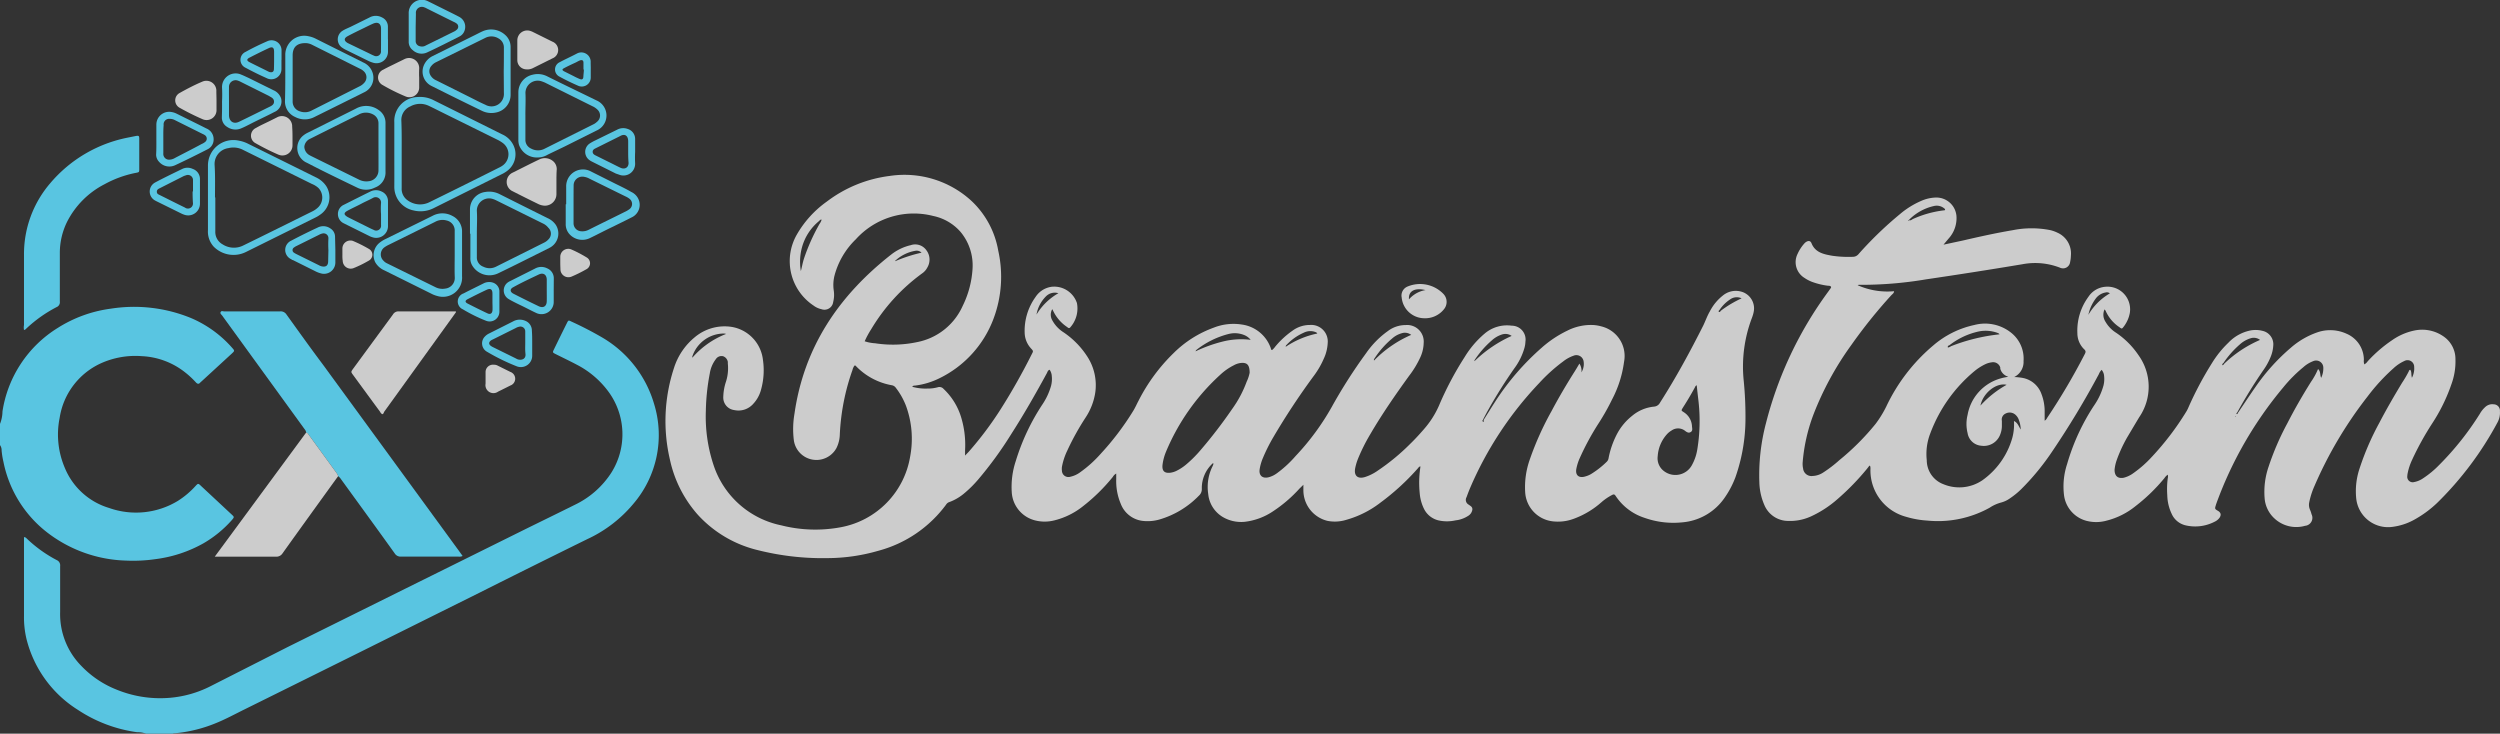 <svg xmlns="http://www.w3.org/2000/svg" viewBox="0 0 312.57 91.73"><rect x="0" y="0" width="312.57" height="91.73" fill="#333333" stroke="none"/><defs><style>.cls-1{fill:#59c5e1;}.cls-2{fill:#ccc;}.cls-3{fill:#fff;}</style></defs><g id="Layer_2" data-name="Layer 2"><g id="Layer_1-2" data-name="Layer 1"><path class="cls-1" d="M18.26,91.73a2.8,2.8,0,0,0-1.1-.18,17.73,17.73,0,0,1-7.41-2.79A14.61,14.61,0,0,1,3.3,79.84,11.73,11.73,0,0,1,3,77c0-3.18,0-6.37,0-9.55,0-.09,0-.18,0-.26s.21,0,.28.08a16.4,16.4,0,0,0,3.84,2.77.71.71,0,0,1,.4.73c0,1.91,0,3.81,0,5.72a9.23,9.23,0,0,0,2.63,6.75,12.41,12.41,0,0,0,4.47,3,14.36,14.36,0,0,0,6.67,1,13.74,13.74,0,0,0,5-1.43L36,80.88l14.8-7.34,14.12-7c2.32-1.15,4.65-2.28,7-3.45a11.14,11.14,0,0,0,4.52-4A9,9,0,0,0,76,48.87a11.36,11.36,0,0,0-3.84-3.25c-.87-.46-1.77-.89-2.65-1.33-.44-.22-.44-.22-.24-.63.53-1.09,1.06-2.17,1.6-3.25.19-.38.2-.39.56-.21a43.06,43.06,0,0,1,3.87,2,14.24,14.24,0,0,1,6.47,8.27A13.21,13.21,0,0,1,79.18,63a16.51,16.51,0,0,1-5.78,4.42c-4.49,2.21-9,4.45-13.44,6.68l-15,7.46q-7.19,3.57-14.36,7.12c-1.24.61-2.46,1.28-3.75,1.79a17.71,17.71,0,0,1-5,1.21c-.1,0-.21,0-.29.1Z"/><path class="cls-1" d="M0,53a4.38,4.38,0,0,0,.31-1.56A14.94,14.94,0,0,1,7.22,41a16.37,16.37,0,0,1,6.65-2.41,18.75,18.75,0,0,1,10,1.17A14.26,14.26,0,0,1,29,43.46c.35.39.35.4,0,.73L25.18,47.7a1.14,1.14,0,0,0-.16.15c-.18.2-.32.15-.49,0a11.1,11.1,0,0,0-1.42-1.32,9.39,9.39,0,0,0-5.38-2,10.49,10.49,0,0,0-5.15.91,9,9,0,0,0-5.12,6.79,10.57,10.57,0,0,0,.65,6.28,8.67,8.67,0,0,0,5.53,5,10.07,10.07,0,0,0,8.62-.9,10.64,10.64,0,0,0,2.18-1.84c.34-.36.34-.35.71,0L29,64.36c.29.27.3.3,0,.65a14.28,14.28,0,0,1-3.53,2.9,16.4,16.4,0,0,1-6.05,2,19.38,19.38,0,0,1-3.65.18,16.91,16.91,0,0,1-10-3.62A14.8,14.8,0,0,1,.43,57.74,9.9,9.9,0,0,1,.2,56.31a1.05,1.05,0,0,0-.2-.66Z"/><path class="cls-2" d="M185.49,52.52c.47-.75.93-1.5,1.41-2.24a32,32,0,0,1,5.86-6.81,13.89,13.89,0,0,1,3.18-2.12,6.54,6.54,0,0,1,3.07-.72,4.59,4.59,0,0,1,1.17.17,3.81,3.81,0,0,1,2.87,4.45,14,14,0,0,1-1.5,4.7,28.83,28.83,0,0,1-1.61,2.87,32.33,32.33,0,0,0-2.4,4.4,6,6,0,0,0-.45,1.38c-.15.77.26,1.18,1,1a3,3,0,0,0,.85-.34,11,11,0,0,0,1.95-1.53.78.78,0,0,0,.23-.47,10.93,10.93,0,0,1,1-2.9A7.14,7.14,0,0,1,204.05,52a5,5,0,0,1,2.75-1.16.92.92,0,0,0,.75-.5c2-3.13,3.75-6.35,5.41-9.65.28-.58.49-1.2.82-1.76a6,6,0,0,1,1.65-2,2.53,2.53,0,0,1,2.19-.49A2.17,2.17,0,0,1,219.26,39a4.56,4.56,0,0,1-.21.72A17.13,17.13,0,0,0,218,47.46a45.66,45.66,0,0,1,.23,5.23,22.15,22.15,0,0,1-1.26,7,11.49,11.49,0,0,1-1.3,2.48,7.14,7.14,0,0,1-5.36,3.14,10.77,10.77,0,0,1-4.68-.56A6.84,6.84,0,0,1,202,62c-.15-.22-.25-.22-.47-.1a6.68,6.68,0,0,0-1.29.88,10.83,10.83,0,0,1-3.5,2.09,5.62,5.62,0,0,1-2.7.3,3.89,3.89,0,0,1-3.35-3.63,10.36,10.36,0,0,1,.59-4.13,37.57,37.57,0,0,1,2.7-6c.9-1.7,1.88-3.36,2.92-5,.19-.3.37-.61.57-.95a1.6,1.6,0,0,1,.25,1.1,2,2,0,0,0,.27-1.41.91.91,0,0,0-1.24-.68,4.35,4.35,0,0,0-1.27.69,20.94,20.94,0,0,0-3.05,2.75A44.32,44.32,0,0,0,183.81,61c-.16.38-.31.77-.45,1.16a.67.67,0,0,0,.26.93c.2.16.48.26.47.6a1.1,1.1,0,0,1-.55.82,3.61,3.61,0,0,1-1.56.55,4.83,4.83,0,0,1-2.14,0,2.72,2.72,0,0,1-1.8-1.44,5.41,5.41,0,0,1-.54-2,12.94,12.94,0,0,1,.08-3.17.89.89,0,0,0,0-.15c-.2.06-.28.24-.4.36a29.76,29.76,0,0,1-4.58,4.18A12.53,12.53,0,0,1,168.3,65a4.76,4.76,0,0,1-2.34.12,3.94,3.94,0,0,1-3-3.81c0-.19,0-.39,0-.7l-.49.48a17.26,17.26,0,0,1-3.31,2.84,8,8,0,0,1-3.45,1.3,4.52,4.52,0,0,1-2.81-.58,3.76,3.76,0,0,1-1.84-2.9,5.83,5.83,0,0,1,.59-3.55c0-.09.13-.18,0-.29.06.06.08,0,.08,0l-.08,0a4.19,4.19,0,0,0-1.39,3.22,1.06,1.06,0,0,1-.36.84,11.26,11.26,0,0,1-5,3,5.37,5.37,0,0,1-2,.16A3.35,3.35,0,0,1,140.13,63a7.3,7.3,0,0,1-.57-3.1v-.69a1,1,0,0,0-.42.41,22.75,22.75,0,0,1-3.77,3.7,9.27,9.27,0,0,1-3.5,1.73,4.85,4.85,0,0,1-2.51,0,3.86,3.86,0,0,1-2.86-3.48,10.26,10.26,0,0,1,.5-3.93,27.29,27.29,0,0,1,3.32-7.06,8.13,8.13,0,0,0,1.09-2.33A3.42,3.42,0,0,0,131.5,47a1.46,1.46,0,0,0-.27-.77c-.23.07-.26.28-.35.44-1.41,2.59-2.87,5.15-4.47,7.64A46.87,46.87,0,0,1,122.26,60a14.41,14.41,0,0,1-1.81,1.77,6.13,6.13,0,0,1-1.75,1,.74.74,0,0,0-.41.32,15.48,15.48,0,0,1-8.5,5.78,23,23,0,0,1-6.28.91,33.18,33.18,0,0,1-8.77-1,14.83,14.83,0,0,1-7.51-4.44,15.21,15.21,0,0,1-3.47-6.87A21.18,21.18,0,0,1,84.27,46a8.12,8.12,0,0,1,2.6-3.84,5.79,5.79,0,0,1,4.6-1.29A4.71,4.71,0,0,1,95.39,45a9,9,0,0,1-.23,3.69,4.15,4.15,0,0,1-1,1.82,2.46,2.46,0,0,1-2.36.76,1.57,1.57,0,0,1-1.37-1.62,6.59,6.59,0,0,1,.36-2A5.54,5.54,0,0,0,91,45.47c0-.07,0-.15,0-.21a.9.9,0,0,0-.59-.72.84.84,0,0,0-.9.35,3.94,3.94,0,0,0-.77,1.82,27,27,0,0,0-.49,4.66,19.25,19.25,0,0,0,.94,6.7,11.29,11.29,0,0,0,8.48,7.61,17.33,17.33,0,0,0,7.45.24,10.78,10.78,0,0,0,8.68-8.87,11.94,11.94,0,0,0-.53-6.32A8.89,8.89,0,0,0,112,48.48a.76.76,0,0,0-.48-.31,8.22,8.22,0,0,1-4.57-2.47s-.07,0-.11,0a1.55,1.55,0,0,0-.26.57A27.87,27.87,0,0,0,105,54.31a4.07,4.07,0,0,1-.42,1.71,2.85,2.85,0,0,1-5.33-1,11.26,11.26,0,0,1,.08-3.28c1.19-8.36,5.56-14.79,12.09-19.91a6.24,6.24,0,0,1,2.46-1.18,1.7,1.7,0,0,1,1.93.62,1.93,1.93,0,0,1,.13,2.18,2,2,0,0,1-.63.72,23.55,23.55,0,0,0-6.39,7,10.68,10.68,0,0,0-.81,1.5,5.05,5.05,0,0,0,1.31.25,14.54,14.54,0,0,0,5.26-.15,7.88,7.88,0,0,0,5.69-4.54,12.08,12.08,0,0,0,1.22-4.55A6.54,6.54,0,0,0,120.1,29,6.2,6.2,0,0,0,116.67,27,9.76,9.76,0,0,0,107,29.92a9.79,9.79,0,0,0-2.64,4.45,4.8,4.8,0,0,0-.11,2,3.67,3.67,0,0,1-.08,1.4,1.1,1.1,0,0,1-1.46.89,2.55,2.55,0,0,1-1-.46,6.67,6.67,0,0,1-2.13-8.79,13,13,0,0,1,3.8-4.21A16.31,16.31,0,0,1,111.22,22a12.38,12.38,0,0,1,10.21,3.09,11.12,11.12,0,0,1,3.38,6.26,14.91,14.91,0,0,1-.57,8.44,13.56,13.56,0,0,1-6.84,7.53,9.42,9.42,0,0,1-3,.89c-.12,0-.26,0-.34.15a6.14,6.14,0,0,0,1.9.22,4.63,4.63,0,0,0,1.28-.16.69.69,0,0,1,.73.2,8.11,8.11,0,0,1,2.24,3.69,11.82,11.82,0,0,1,.45,4c0,.18,0,.37,0,.65l.46-.48a43,43,0,0,0,4-5.33A77.89,77.89,0,0,0,129,44.28c.21-.39.2-.39-.09-.71a3,3,0,0,1-.8-2,7.22,7.22,0,0,1,1.37-4.45,2.84,2.84,0,0,1,2.05-1.27,3,3,0,0,1,3.12,2.05,3.57,3.57,0,0,1-.81,3c-.14.18-.26.13-.4,0a5,5,0,0,1-1.8-2.11s0-.1-.1-.1a1.4,1.4,0,0,0,.05,1.4,4.11,4.11,0,0,0,1.4,1.47,10.55,10.55,0,0,1,2.94,3,6.56,6.56,0,0,1,1,4.58,7.81,7.81,0,0,1-1.19,3.05,32.31,32.31,0,0,0-2.32,4.19,7.93,7.93,0,0,0-.65,2,1.94,1.94,0,0,0,0,.48.81.81,0,0,0,1,.76,3.3,3.3,0,0,0,1.32-.6,15,15,0,0,0,2.48-2.23,34.4,34.4,0,0,0,4.14-5.46c.23-.38.41-.79.62-1.19a22.57,22.57,0,0,1,4.41-6,13.72,13.72,0,0,1,5-3.17,6.72,6.72,0,0,1,3.55-.39,4.47,4.47,0,0,1,3.61,3c0,.07,0,.15.15.18a2.15,2.15,0,0,0,.38-.41,10.91,10.91,0,0,1,2.16-2,3.67,3.67,0,0,1,2.17-.72A2.07,2.07,0,0,1,166,42.89a5.24,5.24,0,0,1-.51,2,10.63,10.63,0,0,1-1.15,2,88.53,88.53,0,0,0-5.12,7.74,21.45,21.45,0,0,0-1.39,2.8,6.09,6.09,0,0,0-.34,1.25c-.11.76.34,1.17,1.09,1a3,3,0,0,0,1.07-.51A14.06,14.06,0,0,0,162,57a31,31,0,0,0,4.5-6.11,63.94,63.94,0,0,1,4.3-6.73,11.28,11.28,0,0,1,2.71-2.76,3.69,3.69,0,0,1,2.26-.76A2.07,2.07,0,0,1,178,42.88a4.54,4.54,0,0,1-.41,1.77A11.93,11.93,0,0,1,176.17,47c-1.72,2.38-3.39,4.79-4.87,7.33a22.57,22.57,0,0,0-1.5,3,6.56,6.56,0,0,0-.37,1.24c-.16.91.32,1.34,1.21,1.08a6,6,0,0,0,1.68-.85,26.79,26.79,0,0,0,4-3.31c.58-.56,1.13-1.16,1.66-1.77a11.46,11.46,0,0,0,1.93-3,40.27,40.27,0,0,1,3.22-6.09,11.93,11.93,0,0,1,2.48-2.91,4.31,4.31,0,0,1,3.4-1,1.73,1.73,0,0,1,1.71,2,3.28,3.28,0,0,1-.1.7,7.85,7.85,0,0,1-1.26,2.6A61.34,61.34,0,0,0,186,51.37c-.2.36-.39.73-.58,1.09,0,.08-.18.16,0,.25S185.5,52.62,185.49,52.52Zm-13.83-7.35a.18.18,0,0,1,.13-.09,14.55,14.55,0,0,1,4.65-3.21,1.29,1.29,0,0,0-1.2-.2,3,3,0,0,0-1.17.64,11.29,11.29,0,0,0-2.2,2.48c-.07.09-.13.18-.07.3l-.14.09h0ZM149.31,44l-.08,0,.07,0,.08,0,0,0ZM215,38.74c-.07.07-.18.16-.1.24s.18,0,.24-.12a13.76,13.76,0,0,1,2.61-1.56,1.42,1.42,0,0,0-1.46.15A4.66,4.66,0,0,0,215,38.74Zm-54.25,4.62a11.12,11.12,0,0,1,3.95-1.66.37.37,0,0,0-.22-.18,1.81,1.81,0,0,0-1.46.07,6.61,6.61,0,0,0-2.22,1.59.14.14,0,0,0,0,.19s-.09-.06-.1,0ZM86.54,44.75a10.68,10.68,0,0,1,4.25-3l-.23-.05a4.17,4.17,0,0,0-4,2.87.86.86,0,0,0,0,.16h0Zm97.78.44A16,16,0,0,1,189,42a1.35,1.35,0,0,0-1.21-.18,3.41,3.41,0,0,0-1.25.72,11.86,11.86,0,0,0-2.1,2.37c-.07.09-.13.18-.07.29s-.06,0-.08,0h0ZM102.75,27.47c-.18-.06-.26.09-.36.18A6.45,6.45,0,0,0,100.25,31a6.92,6.92,0,0,0-.12,2.9c.14-.54.23-1.08.4-1.6A24.73,24.73,0,0,1,102.46,28a1.73,1.73,0,0,0,.28-.58c.05-.05,0,.05,0,0v0S102.73,27.43,102.75,27.47Zm53.49,19.14c0-1-.33-1.3-1.09-1.23a2.34,2.34,0,0,0-.87.28,7.37,7.37,0,0,0-1.72,1.2,27.17,27.17,0,0,0-6.76,9.58,6.28,6.28,0,0,0-.45,1.66c-.09.78.24,1.1,1,1a2.51,2.51,0,0,0,.72-.22,6.09,6.09,0,0,0,1.18-.76,15.12,15.12,0,0,0,1.8-1.78,59.65,59.65,0,0,0,4-5.2,14.22,14.22,0,0,0,1.82-3.42A4.7,4.7,0,0,0,156.24,46.61Zm55.9,1.56c-.17.07-.2.2-.25.3-.46.84-.94,1.66-1.46,2.46-.27.44-.23.39.11.62a2.19,2.19,0,0,1,1,1.66c0,.28.15.61-.14.8s-.54,0-.78-.19a1.41,1.41,0,0,0-1.62,0,2.56,2.56,0,0,0-.62.51,4.53,4.53,0,0,0-1.12,2.7,2,2,0,0,0,.85,1.92,2.35,2.35,0,0,0,3.44-.82,6,6,0,0,0,.65-1.88,22,22,0,0,0,.17-6C212.29,49.57,212.21,48.88,212.14,48.17Zm-62.67-4.24a17.93,17.93,0,0,1,3.34-1.21,9.53,9.53,0,0,1,3.56-.23,2,2,0,0,0-.81-.6,3.14,3.14,0,0,0-2-.12,10.8,10.8,0,0,0-4,2A1.12,1.12,0,0,0,149.47,43.93Zm-17.14-7.27a1.54,1.54,0,0,0-1.53.37,4.24,4.24,0,0,0-1.21,2.3A7.55,7.55,0,0,1,132.33,36.66Zm-20.41-4a18.73,18.73,0,0,1,3.3-1.07.88.88,0,0,0-.74-.24A4.89,4.89,0,0,0,111.92,32.61ZM185.2,52.89l0,0v0ZM111.77,32.68l0,0h0Z"/><path class="cls-2" d="M279.79,51.64c.74-1.09,1.46-2.19,2.21-3.26a25.33,25.33,0,0,1,4.44-4.92,10,10,0,0,1,3.3-1.91,4.9,4.9,0,0,1,3.63.17A3.55,3.55,0,0,1,295.55,45a1.22,1.22,0,0,0,.06.56,1.31,1.31,0,0,0,.42-.39,16.82,16.82,0,0,1,3.1-2.67,7.44,7.44,0,0,1,2.81-1.19,4.67,4.67,0,0,1,3.77.9A3.42,3.42,0,0,1,307,44.93a8.24,8.24,0,0,1-.49,3.07,21.88,21.88,0,0,1-2.41,4.93,36.51,36.51,0,0,0-2.55,4.63,7.31,7.31,0,0,0-.52,1.58,2.47,2.47,0,0,0-.05.38.68.68,0,0,0,.86.75,2.91,2.91,0,0,0,1.13-.48,11.77,11.77,0,0,0,2-1.66,36.13,36.13,0,0,0,5.09-6.41,3.39,3.39,0,0,1,.72-.88,1.28,1.28,0,0,1,1-.29.79.79,0,0,1,.78.86,2.52,2.52,0,0,1-.3,1.4,41.56,41.56,0,0,1-7.55,10.07A13.82,13.82,0,0,1,301.81,65a7.52,7.52,0,0,1-2.6.86,4,4,0,0,1-4.62-3.58,8.93,8.93,0,0,1,.41-3.67,33.94,33.94,0,0,1,2.48-5.74c.88-1.69,1.84-3.34,2.84-5a14.08,14.08,0,0,0,.85-1.45c0-.07.07-.16.18-.19.2.28.09.62.21,1a2.5,2.5,0,0,0,.28-1.36.83.83,0,0,0-1.24-.73,5,5,0,0,0-1.34.9A24.1,24.1,0,0,0,296,49.59a50.87,50.87,0,0,0-6.62,11.16,9.69,9.69,0,0,0-.67,2.1,1.5,1.5,0,0,0,.11.89,3.69,3.69,0,0,1,.19.56,1,1,0,0,1-.81,1.44,4,4,0,0,1-3.82-.91,3.81,3.81,0,0,1-1.24-2.56,9.71,9.71,0,0,1,.5-3.93A33.68,33.68,0,0,1,286,52.89c.9-1.76,1.89-3.47,2.94-5.15a8.45,8.45,0,0,0,.88-1.6c.35.3.22.73.39,1.1a2.67,2.67,0,0,0,.27-1.23.9.9,0,0,0-1.28-.85,3.9,3.9,0,0,0-1.23.76,17.65,17.65,0,0,0-2.51,2.53,48.17,48.17,0,0,0-8.34,14.47,2.41,2.41,0,0,0-.08.25c-.14.43-.13.47.25.69s.46.51.21.88a1.61,1.61,0,0,1-.63.5,5.28,5.28,0,0,1-3.62.44,2.53,2.53,0,0,1-1.75-1.48,5.69,5.69,0,0,1-.53-2.3,10.54,10.54,0,0,1,.06-2.1.86.86,0,0,0,0-.45,1.49,1.49,0,0,0-.41.42A22,22,0,0,1,267,63.28a9.32,9.32,0,0,1-3.64,1.82,4.83,4.83,0,0,1-2.56,0,3.81,3.81,0,0,1-2.75-3.28,8.94,8.94,0,0,1,.39-3.78,26.79,26.79,0,0,1,3.37-7.33A8.13,8.13,0,0,0,263,48.18a3.36,3.36,0,0,0,.07-1.18,1.29,1.29,0,0,0-.31-.76,1.65,1.65,0,0,0-.35.55,108,108,0,0,1-5.77,9.57,31,31,0,0,1-3.92,4.79,9.87,9.87,0,0,1-1.38,1.13,3.46,3.46,0,0,1-1.11.54,4.88,4.88,0,0,0-1.47.66A13.32,13.32,0,0,1,241,65.09a11.77,11.77,0,0,1-2.7-.48,6,6,0,0,1-4.44-6c0-.12,0-.24-.05-.36s-.22.16-.3.26a31.14,31.14,0,0,1-3.79,3.91,13.61,13.61,0,0,1-3.2,2.1,6.32,6.32,0,0,1-3,.61,3.23,3.23,0,0,1-2.93-2,7.55,7.55,0,0,1-.62-2.77,25.5,25.5,0,0,1,.82-7.43,47.53,47.53,0,0,1,7.8-16.48l.34-.48a.35.35,0,0,0,0-.11c-.1-.16-.28-.12-.43-.14a9,9,0,0,1-2-.5,4.58,4.58,0,0,1-.9-.48,2.31,2.31,0,0,1-.85-3,4.93,4.93,0,0,1,.81-1.26,1,1,0,0,1,.29-.25c.27-.16.51-.12.63.16.47,1.2,1.55,1.4,2.62,1.59a14.26,14.26,0,0,0,2.53.13.93.93,0,0,0,.74-.34,45.9,45.9,0,0,1,5.18-5,10.52,10.52,0,0,1,2.65-1.65,4.83,4.83,0,0,1,1.77-.42,2.52,2.52,0,0,1,2.65,2.47,3.79,3.79,0,0,1-1,2.67l-.63.75,2.43-.52c2.07-.48,4.14-.94,6.23-1.29a11.91,11.91,0,0,1,4.72,0,4.19,4.19,0,0,1,.86.31,2.84,2.84,0,0,1,1.69,2.88,4.38,4.38,0,0,1-.1.81.89.89,0,0,1-1.26.69,8.54,8.54,0,0,0-4.72-.43q-6,1-12.05,1.89a48.43,48.43,0,0,1-8.33.68.31.31,0,0,0-.2.05,9.15,9.15,0,0,0,4.55.75c0,.25-.23.37-.36.52a63.71,63.71,0,0,0-5,6.23,38.4,38.4,0,0,0-4.73,8.7,21.93,21.93,0,0,0-1.33,5.87,2.77,2.77,0,0,0,.05.86,1.05,1.05,0,0,0,1.19.92,2.59,2.59,0,0,0,1.32-.43,15.77,15.77,0,0,0,2-1.53A31,31,0,0,0,234.5,53a13.65,13.65,0,0,0,1.35-2.2,22.54,22.54,0,0,1,5.85-7.6,11.6,11.6,0,0,1,5.16-2.57,5.23,5.23,0,0,1,4.55.94A4.13,4.13,0,0,1,253,45.14a2.1,2.1,0,0,1-1.17,2,7.22,7.22,0,0,1,1.06.11,3.09,3.09,0,0,1,2.31,1.91,6.06,6.06,0,0,1,.44,2.38V52.6a.74.74,0,0,0,.3-.34,79.92,79.92,0,0,0,4.72-8c.12-.23.15-.38-.08-.59a2.8,2.8,0,0,1-.85-2,7.14,7.14,0,0,1,1.38-4.56,2.79,2.79,0,0,1,2.06-1.25,2.83,2.83,0,0,1,3.11,3.31,4,4,0,0,1-.75,1.66c-.23.3-.24.31-.54.08a4.76,4.76,0,0,1-1.74-2.08s-.07-.08-.12-.15a1.59,1.59,0,0,0,.11,1.54,4,4,0,0,0,1.34,1.39,10.4,10.4,0,0,1,2.8,2.81,6.74,6.74,0,0,1,.07,7.76c-.51.85-1,1.68-1.52,2.55a18,18,0,0,0-1.28,2.79,5.15,5.15,0,0,0-.27,1.21c0,.78.4,1.14,1.15,1a3.55,3.55,0,0,0,1.25-.61,14,14,0,0,0,2.26-2,34.81,34.81,0,0,0,4.31-5.66,3.92,3.92,0,0,0,.29-.58,43.39,43.39,0,0,1,2.91-5.47,12.72,12.72,0,0,1,2.06-2.56,5.22,5.22,0,0,1,2.85-1.55,3.43,3.43,0,0,1,1.39.06A1.72,1.72,0,0,1,284.23,43a4.4,4.4,0,0,1-.36,1.68,7.92,7.92,0,0,1-.86,1.56,61.87,61.87,0,0,0-3.29,5.32c-.06.06-.15.19-.09.21S279.78,51.74,279.79,51.64ZM238.55,27.69s-.1,0-.08,0l.07-.06c.05,0,.16,0,.1-.12.19.1.34,0,.49-.11a13.1,13.1,0,0,1,3.92-1.1c.07,0,.14,0,.14-.15a1.48,1.48,0,0,0-1.36-.4,6.29,6.29,0,0,0-3.18,1.77C238.58,27.58,238.53,27.6,238.55,27.69Zm39.32,17.93a.15.15,0,0,0,.19-.12,15,15,0,0,1,4.51-3,1.28,1.28,0,0,0-1.13-.22,3.56,3.56,0,0,0-1.44.82,11.58,11.58,0,0,0-2,2.28.34.34,0,0,0-.17.28l0,.06S277.87,45.66,277.87,45.62Zm-34-2.31A23.32,23.32,0,0,1,250,41.8c-.06-.06-.08-.1-.1-.11l-.15-.07a4.33,4.33,0,0,0-2.39-.17,9.09,9.09,0,0,0-3.62,1.71c-.12.05-.26.08-.2.29A.87.87,0,0,0,243.9,43.31Zm7.22,3.79a1.43,1.43,0,0,1-1-1,.88.88,0,0,0,0-.15.93.93,0,0,0-1.06-.65,2.67,2.67,0,0,0-.92.29,6.53,6.53,0,0,0-1.22.79,18.52,18.52,0,0,0-5.54,7.78,7.13,7.13,0,0,0-.45,3.39,3.21,3.21,0,0,0,2.11,3,5.14,5.14,0,0,0,4.81-.48,9.73,9.73,0,0,0,3.77-5.31,6.43,6.43,0,0,0,.21-2.12c.48.21.58.66.85,1.06a3.81,3.81,0,0,0-.23-1.18,1.51,1.51,0,0,0-.44-.67,1.08,1.08,0,0,0-1.21-.15.82.82,0,0,0-.48.92c0,.24,0,.47,0,.71a2.93,2.93,0,0,1-.21,1,2.18,2.18,0,0,1-2.36,1.4A1.88,1.88,0,0,1,246,54.13a4.71,4.71,0,0,1,0-2.24,5.78,5.78,0,0,1,4.22-4.6C250.48,47.21,250.77,47.17,251.12,47.1Zm-.25,1c-1.31-.25-2.91,1.06-3.23,2.61A12.91,12.91,0,0,1,250.87,48.12Zm10.21-8.65a7.51,7.51,0,0,1,2.74-2.77.58.58,0,0,0-.54-.11,1.94,1.94,0,0,0-1.24.78A5.24,5.24,0,0,0,261.08,39.47Zm18.48,12.58s0-.06-.06,0l0,0s0,.07,0,.06S279.54,52.07,279.56,52.05Z"/><path class="cls-1" d="M38.27,54.09c0-.24-.16-.39-.28-.56l-6.05-8.34-4.15-5.72c-.1-.14-.31-.27-.2-.46s.29-.07.45-.08c2.32,0,4.64,0,7,0a.85.85,0,0,1,.77.38c1.51,2.1,3,4.19,4.57,6.28l8.53,11.68,8.27,11.33.66.91a.85.85,0,0,1-.52.08H50.15a.85.85,0,0,1-.8-.4c-2.22-3.1-4.47-6.18-6.71-9.27a1.48,1.48,0,0,0-.36-.39,1.49,1.49,0,0,0-.23-.43l-3.39-4.66C38.55,54.3,38.47,54.13,38.27,54.09Z"/><path class="cls-1" d="M3,41.25a1.61,1.61,0,0,1,0-.61c0-2.93,0-5.87,0-8.8a13.58,13.58,0,0,1,3.27-8.92A17,17,0,0,1,16,17.2L17,17c.36-.06.41,0,.41.34q0,1.89,0,3.78c0,.4,0,.41-.41.49a13.5,13.5,0,0,0-3.94,1.43,10.74,10.74,0,0,0-4.7,4.75,8.78,8.78,0,0,0-.88,3.8q0,3,0,6.1a.66.66,0,0,1-.41.71,16.84,16.84,0,0,0-3.77,2.67C3.21,41.15,3.15,41.25,3,41.25Z"/><path class="cls-2" d="M38.27,54.09c.2,0,.28.21.39.35l3.39,4.66a1.49,1.49,0,0,1,.23.43q-3.48,4.8-6.94,9.63a.91.91,0,0,1-.84.44c-2.35,0-4.71,0-7.07,0h-.58Z"/><path class="cls-2" d="M47.79,51.79a.79.79,0,0,1-.28-.32c-1.13-1.53-2.25-3.07-3.38-4.61-.26-.36-.26-.36,0-.73l5-6.81a.78.78,0,0,1,.7-.39c2.29,0,4.57,0,6.86,0H57L57,39s0,0,0,.05L48,51.53C48,51.63,47.92,51.75,47.79,51.79Z"/><path class="cls-1" d="M26,24.68c0-1.31,0-2.62,0-3.93a3.18,3.18,0,0,1,3.89-3.16,4.24,4.24,0,0,1,1,.32l8.6,4.26a3.15,3.15,0,0,1,1.3,1.1A2.62,2.62,0,0,1,40,26.86a3.81,3.81,0,0,1-.65.38l-8.55,4.24a3.49,3.49,0,0,1-4.08-.64A2.79,2.79,0,0,1,26,28.78v-4.1Zm.92,0c0,1.42,0,2.84,0,4.26a1.76,1.76,0,0,0,.91,1.61,2.61,2.61,0,0,0,2.63.12c2.87-1.4,5.74-2.83,8.61-4.25a2.78,2.78,0,0,0,.74-.53,1.72,1.72,0,0,0,0-2.39A2.72,2.72,0,0,0,39,23l-8.61-4.26a2.59,2.59,0,0,0-1.83-.22,2,2,0,0,0-1.73,2.09C26.92,22,26.88,23.32,26.88,24.69Z"/><path class="cls-1" d="M49.3,19.24c0-1.31,0-2.63,0-3.94a3,3,0,0,1,2.94-3.17,3.68,3.68,0,0,1,2,.41l8.55,4.26a2.83,2.83,0,0,1,1.45,1.46,2.6,2.6,0,0,1-.86,3.13,3.86,3.86,0,0,1-.65.39L54.27,26a3.64,3.64,0,0,1-2.57.31,3,3,0,0,1-2.4-3C49.31,21.94,49.3,20.59,49.3,19.24Zm.92.07c0,1.4,0,2.81,0,4.21A1.74,1.74,0,0,0,51,25.07a2.62,2.62,0,0,0,2.77.17q4.3-2.11,8.6-4.27a2.82,2.82,0,0,0,.38-.21,1.74,1.74,0,0,0,.1-2.89,4.21,4.21,0,0,0-.64-.39l-6.92-3.42c-.55-.27-1.09-.55-1.64-.81a2.51,2.51,0,0,0-2.34.05,1.84,1.84,0,0,0-1.13,1.8C50.24,16.5,50.22,17.91,50.22,19.31Z"/><path class="cls-1" d="M35.67,9.69V6.89a2.37,2.37,0,0,1,2.9-2.36,3.42,3.42,0,0,1,.87.29l6,3a2.1,2.1,0,0,1,1.18,1.39,2,2,0,0,1-1.11,2.34c-.8.41-1.61.8-2.41,1.2l-3.77,1.87a2.6,2.6,0,0,1-2.44,0,2.11,2.11,0,0,1-1.26-2C35.66,11.67,35.67,10.68,35.67,9.69Zm2.51-4.3c-1.07,0-1.59.52-1.59,1.53,0,1.91,0,3.82,0,5.72a1.27,1.27,0,0,0,.93,1.29A1.78,1.78,0,0,0,39,13.8l5.94-3a1.79,1.79,0,0,0,.6-.45,1,1,0,0,0,0-1.38A1.64,1.64,0,0,0,45,8.59l-6-3A1.82,1.82,0,0,0,38.18,5.39Z"/><path class="cls-1" d="M57.77,31.84v2.69A2.4,2.4,0,0,1,54.65,37a3.28,3.28,0,0,1-.7-.27l-5.9-2.93a2.43,2.43,0,0,1-1.13-1,2,2,0,0,1,.56-2.47,3.87,3.87,0,0,1,.73-.45l5.86-2.89a2.6,2.6,0,0,1,2.48,0A2.16,2.16,0,0,1,57.77,29Zm-.92,0V28.92a1.28,1.28,0,0,0-1-1.35,1.89,1.89,0,0,0-1.45.17l-5.8,2.87a3.44,3.44,0,0,0-.56.33,1.09,1.09,0,0,0-.09,1.66,1.34,1.34,0,0,0,.43.32l6.09,3a1.94,1.94,0,0,0,1.21.16,1.33,1.33,0,0,0,1.18-1.37C56.82,33.77,56.85,32.8,56.85,31.83Z"/><path class="cls-1" d="M48.2,18.45c0,1,0,2,0,3a2,2,0,0,1-1.32,2,2.46,2.46,0,0,1-2.24,0c-2.07-1-4.16-2-6.23-3.08a2,2,0,0,1-1.23-1.66,2,2,0,0,1,.78-1.8,2.8,2.8,0,0,1,.5-.31c2-1,4-2,6-3a2.64,2.64,0,0,1,2.9.17,1.9,1.9,0,0,1,.84,1.61v3.13Zm-.88,0c0-1,0-2,0-3a1.24,1.24,0,0,0-.73-1.17,1.86,1.86,0,0,0-1.76.05l-3.72,1.85L38.8,17.34a1.22,1.22,0,0,0-.75,1,1.25,1.25,0,0,0,.7,1.09l.09.05,6.09,3a2,2,0,0,0,1.16.18,1.36,1.36,0,0,0,1.23-1.39C47.33,20.38,47.32,19.42,47.32,18.47Z"/><path class="cls-1" d="M67.25,19.69a2.37,2.37,0,0,1-2.36-1.58,2.33,2.33,0,0,1-.08-.69c0-2,0-3.92,0-5.88a2.25,2.25,0,0,1,1.79-2.2,2.59,2.59,0,0,1,1.83.21c2,1,4.1,2,6.14,3a2.05,2.05,0,0,1,0,3.78l-4,2-2.08,1A2.44,2.44,0,0,1,67.25,19.69Zm-1.56-5.24c0,1,0,2,0,3a1.18,1.18,0,0,0,.7,1.12,1.79,1.79,0,0,0,1.75,0l6-3a1.83,1.83,0,0,0,.49-.33,1,1,0,0,0,.06-1.54,2.12,2.12,0,0,0-.62-.42l-5.79-2.88a3.11,3.11,0,0,0-.5-.21,1.53,1.53,0,0,0-2.08,1.52C65.74,12.65,65.68,13.55,65.69,14.45Z"/><path class="cls-1" d="M63.84,8.91c0,1,0,1.95,0,2.91A2.25,2.25,0,0,1,62,14.07a2.68,2.68,0,0,1-1.78-.23Q57.11,12.33,54,10.77A2,2,0,0,1,53,8.15,2.32,2.32,0,0,1,54.11,7l5.46-2.71c.24-.12.48-.25.73-.36a2.61,2.61,0,0,1,2.94.51,2,2,0,0,1,.6,1.45Zm-.86,0C63,8,63,7,63,6a1.29,1.29,0,0,0-.68-1.2,1.68,1.68,0,0,0-1.61-.08L54.45,7.81a1.67,1.67,0,0,0-.5.41,1,1,0,0,0-.15,1.16,1.53,1.53,0,0,0,.75.67l4,2c.71.35,1.41.73,2.14,1.05A1.55,1.55,0,0,0,63,11.63Z"/><path class="cls-1" d="M58.76,29.21c0-1,0-2,0-3A2.19,2.19,0,0,1,60.69,24a2.87,2.87,0,0,1,1.79.28q3,1.51,6,3a2.44,2.44,0,0,1,1,.82,2,2,0,0,1-.62,2.8l-.14.08c-2.14,1.07-4.27,2.15-6.43,3.19A2.51,2.51,0,0,1,59,33.12a1.71,1.71,0,0,1-.19-.89v-3Zm.86-.07c0,1,0,2,0,3a1.22,1.22,0,0,0,.82,1.21,1.75,1.75,0,0,0,1.56,0l6-3a1.72,1.72,0,0,0,.56-.41,1,1,0,0,0,0-1.46A1.88,1.88,0,0,0,68,28l-5.94-2.94a2.63,2.63,0,0,0-.35-.15,1.53,1.53,0,0,0-2.09,1.45C59.68,27.3,59.62,28.22,59.62,29.14Z"/><path class="cls-2" d="M69.57,22.78c0,.5,0,1,0,1.5a1.44,1.44,0,0,1-1.71,1.41,2,2,0,0,1-.56-.18c-1.07-.52-2.13-1.05-3.19-1.59a1.28,1.28,0,0,1,0-2.34c1.11-.55,2.21-1.12,3.33-1.65a1.59,1.59,0,0,1,1.8.3,1.32,1.32,0,0,1,.37.93C69.57,21.7,69.57,22.24,69.57,22.78Z"/><path class="cls-1" d="M70.79,25.54c0-.72,0-1.44,0-2.16a2.1,2.1,0,0,1,3.12-1.93L77,23c.65.32,1.3.63,1.93,1a1.81,1.81,0,0,1,1,1.2,1.73,1.73,0,0,1-1,2c-.75.39-1.51.75-2.27,1.13-1,.47-1.89.95-2.85,1.41a2.17,2.17,0,0,1-2.54-.39,1.85,1.85,0,0,1-.54-1.37V25.54Zm.92,0c0,.79,0,1.58,0,2.37a1,1,0,0,0,.89,1,1.72,1.72,0,0,0,1-.18c1.49-.75,3-1.48,4.5-2.23a3.25,3.25,0,0,0,.6-.35.81.81,0,0,0,0-1.3,2.36,2.36,0,0,0-.51-.3L73.7,22.34a2,2,0,0,0-.66-.23,1.09,1.09,0,0,0-1.32,1.1C71.71,24,71.71,24.79,71.71,25.58Z"/><path class="cls-2" d="M27.07,12.57c0,.37,0,.75,0,1.13a1.24,1.24,0,0,1-1.75,1.2,30.25,30.25,0,0,1-2.85-1.42,1.05,1.05,0,0,1,0-1.86c.91-.51,1.85-1,2.8-1.4a1.25,1.25,0,0,1,1.78,1.21C27.05,11.81,27.07,12.19,27.07,12.57Z"/><path class="cls-2" d="M36.57,17c0,.38,0,.76,0,1.14a1.26,1.26,0,0,1-1.77,1.19c-1-.43-1.92-.9-2.84-1.42A1.06,1.06,0,0,1,32,16c.53-.31,1.09-.56,1.64-.83l1-.5a1.28,1.28,0,0,1,1.89,1.18C36.56,16.25,36.57,16.63,36.57,17Z"/><path class="cls-1" d="M27.76,12.71a17.61,17.61,0,0,0,0-1.78,1.7,1.7,0,0,1,2.4-1.6c.33.13.65.29,1,.45l3.05,1.51a1.68,1.68,0,0,1,.93,1A1.43,1.43,0,0,1,34.31,14c-1,.53-2.06,1-3.09,1.54-.32.16-.64.33-1,.48a1.81,1.81,0,0,1-1.8-.14,1.35,1.35,0,0,1-.68-1.21C27.76,14,27.77,13.37,27.76,12.71Zm.87,0v1.67c0,.79.56,1.18,1.25.85,1.32-.63,2.62-1.29,3.93-1.93.25-.13.46-.29.45-.61s-.23-.47-.48-.6L33.64,12l-3.53-1.76a2.07,2.07,0,0,0-.34-.15.83.83,0,0,0-1.14.82C28.62,11.53,28.63,12.13,28.63,12.72Z"/><path class="cls-2" d="M52.41,9.74c0,.38,0,.76,0,1.14a1.22,1.22,0,0,1-1.72,1.17,24.31,24.31,0,0,1-2.89-1.44,1.06,1.06,0,0,1,.1-1.89c.6-.33,1.22-.61,1.83-.92l.82-.4a1.27,1.27,0,0,1,1.86,1.21A10.65,10.65,0,0,0,52.41,9.74Z"/><path class="cls-2" d="M64.68,6.25c0-.4,0-.8,0-1.19a1.24,1.24,0,0,1,1.63-1.19,2.68,2.68,0,0,1,.3.12l2.46,1.22a1.12,1.12,0,0,1,0,2.09L66.6,8.53a1.52,1.52,0,0,1-.84.14,1.15,1.15,0,0,1-1.08-1.13V6.25Z"/><path class="cls-2" d="M178.07,39.79a2.86,2.86,0,0,1-2.82-2.59,1.22,1.22,0,0,1,.77-1.39,4.06,4.06,0,0,1,4.45.94,1.44,1.44,0,0,1,.06,1.92A3,3,0,0,1,178.07,39.79Zm.16-3.52c-1.36-.33-2.16.13-2.07,1.16A3.47,3.47,0,0,1,178.23,36.27Z"/><path class="cls-1" d="M19.55,17.39c0-.61,0-1.22,0-1.83A1.6,1.6,0,0,1,21.41,14a2.27,2.27,0,0,1,.67.21c1.24.62,2.48,1.22,3.72,1.85a1.45,1.45,0,0,1,.91,1.35,1.35,1.35,0,0,1-.77,1.26c-1.35.69-2.7,1.36-4.07,2a1.7,1.7,0,0,1-2-.46,1.3,1.3,0,0,1-.35-.88C19.56,18.69,19.55,18,19.55,17.39Zm.87,0c0,.59,0,1.19,0,1.78a.72.72,0,0,0,.81.79,1.41,1.41,0,0,0,.61-.19C23,19.16,24.1,18.61,25.22,18a1.67,1.67,0,0,0,.46-.28.52.52,0,0,0,0-.77,1.29,1.29,0,0,0-.32-.19l-3.47-1.73a1.34,1.34,0,0,0-.67-.17.69.69,0,0,0-.76.78C20.41,16.24,20.42,16.79,20.42,17.35Z"/><path class="cls-1" d="M51.1,3.38c0-.56,0-1.12,0-1.67A1.65,1.65,0,0,1,53.53.17c.51.24,1,.5,1.5.74.79.4,1.59.78,2.37,1.19a1.4,1.4,0,0,1,.71,1.64,1.27,1.27,0,0,1-.66.82c-1.35.68-2.69,1.37-4.06,2a1.61,1.61,0,0,1-1.77-.28,1.3,1.3,0,0,1-.52-1.08Zm.87,0c0,.57,0,1.15,0,1.72a.66.66,0,0,0,.56.69.91.91,0,0,0,.72-.11l3.53-1.74a1.3,1.3,0,0,0,.31-.21.49.49,0,0,0,0-.79,1.68,1.68,0,0,0-.37-.21L53.36,1.06A2,2,0,0,0,53,.9a.75.75,0,0,0-1,.8Z"/><path class="cls-1" d="M25,23.94c0,.5,0,1,0,1.51a1.47,1.47,0,0,1-1.89,1.42,3,3,0,0,1-.45-.18l-3.1-1.53-.19-.1a1.28,1.28,0,0,1,0-2.23c1.12-.6,2.27-1.15,3.42-1.71a1.51,1.51,0,0,1,1.31,0A1.33,1.33,0,0,1,25,22.37C25,22.89,25,23.41,25,23.94Zm-.87,0c0-.49,0-1,0-1.46a.64.64,0,0,0-.83-.58L23,22l-3,1.52c-.19.09-.4.19-.39.46s.19.32.37.41c1.05.52,2.09,1.05,3.14,1.56a.63.63,0,0,0,1-.61C24.09,24.86,24.08,24.39,24.08,23.93Z"/><path class="cls-1" d="M48.51,26.78c0,.49,0,1,0,1.46a1.47,1.47,0,0,1-1.92,1.43,2.09,2.09,0,0,1-.35-.13L43,27.93a1.27,1.27,0,0,1-.75-1.16A1.25,1.25,0,0,1,43,25.6c1.09-.55,2.18-1.1,3.28-1.64a1.57,1.57,0,0,1,1.46,0,1.3,1.3,0,0,1,.77,1.2c0,.54,0,1.08,0,1.62Zm-.87,0a9.35,9.35,0,0,1,0-1.4.67.67,0,0,0-1-.64c-.47.26-1,.48-1.44.72s-1.17.57-1.74.88-.43.53,0,.79l.29.15,2.17,1.08c.26.13.51.26.78.37a.61.61,0,0,0,.94-.6C47.64,27.71,47.64,27.26,47.64,26.81Z"/><path class="cls-1" d="M79.41,19a14,14,0,0,0,0,1.45,1.46,1.46,0,0,1-2,1.39L77,21.7l-3-1.5a1.91,1.91,0,0,1-.27-.16,1.26,1.26,0,0,1,0-2.1,6.1,6.1,0,0,1,.71-.39l2.71-1.33a1.6,1.6,0,0,1,1.35-.09,1.3,1.3,0,0,1,.91,1.27V19Zm-.87,0V17.67c0-.69-.4-1-1-.66l-3.09,1.54c-.19.09-.35.2-.35.43s.16.35.34.44l1.65.82c.5.24,1,.51,1.5.74s1,0,1-.61C78.55,19.92,78.54,19.47,78.54,19Z"/><path class="cls-1" d="M69.23,36.33c0,.45,0,.91,0,1.35A1.53,1.53,0,0,1,67,39.11c-.54-.25-1.06-.53-1.59-.79s-1.21-.57-1.78-.91a1.25,1.25,0,0,1-.26-2,1.53,1.53,0,0,1,.4-.26l3.18-1.6a1.6,1.6,0,0,1,1.46,0,1.33,1.33,0,0,1,.83,1.28Zm-.87,0c0-.45,0-.9,0-1.35,0-.64-.43-.93-1-.66-1.07.51-2.13,1-3.19,1.59-.43.22-.42.57,0,.8,1.06.54,2.12,1.07,3.19,1.58.58.27,1,0,1-.66C68.37,37.2,68.36,36.76,68.36,36.33Z"/><path class="cls-1" d="M41.93,31.28c0,.52,0,1,0,1.56a1.42,1.42,0,0,1-1.69,1.37,3.44,3.44,0,0,1-.86-.32l-2.75-1.37c-.08,0-.16-.07-.24-.12a1.27,1.27,0,0,1,0-2.3q1.65-.87,3.33-1.65a1.54,1.54,0,0,1,1.6.12,1.22,1.22,0,0,1,.57,1Zm-.87,0a14,14,0,0,1,0-1.45.6.6,0,0,0-.73-.64,1.44,1.44,0,0,0-.41.15l-2.84,1.41a1.81,1.81,0,0,0-.33.2.38.38,0,0,0,0,.64,2.4,2.4,0,0,0,.27.16l2.85,1.41a1.22,1.22,0,0,0,.4.15c.5.09.75-.12.76-.63Z"/><path class="cls-1" d="M66.54,42.92c0,.5,0,1,0,1.51a1.42,1.42,0,0,1-1.88,1.39,25.69,25.69,0,0,1-3.87-1.9,1.21,1.21,0,0,1-.17-1.84,1.79,1.79,0,0,1,.52-.38l3-1.51a1.72,1.72,0,0,1,1.56-.07,1.3,1.3,0,0,1,.8,1.23C66.54,41.88,66.54,42.4,66.54,42.92Zm-.87,0c0-.49,0-1,0-1.46a.6.6,0,0,0-.76-.61,1.31,1.31,0,0,0-.4.15l-2.89,1.44a1.67,1.67,0,0,0-.23.12c-.3.22-.31.49,0,.7a2,2,0,0,0,.28.16l2.8,1.38a1.92,1.92,0,0,0,.29.14c.53.13,1-.09.94-.68S65.67,43.38,65.67,42.93Z"/><path class="cls-1" d="M48.51,4.93V6.44a1.44,1.44,0,0,1-1.9,1.39,3.41,3.41,0,0,1-.5-.19L43.3,6.26A3.47,3.47,0,0,1,42.84,6a1.26,1.26,0,0,1,0-2.16c.3-.19.64-.32,1-.49l2.37-1.17a1.61,1.61,0,0,1,1.55,0,1.26,1.26,0,0,1,.74,1.16c0,.54,0,1.08,0,1.62ZM47.64,5c0-.47,0-.94,0-1.41,0-.65-.4-.9-1-.63-.39.17-.78.37-1.17.56-.66.32-1.33.64-2,1-.49.26-.48.58,0,.86l.29.14L46.1,6.65c.21.1.42.22.64.3a.6.6,0,0,0,.89-.62C47.64,5.89,47.64,5.44,47.64,5Z"/><path class="cls-1" d="M35.19,7.47c0,.38,0,.75,0,1.13a1.27,1.27,0,0,1-1.87,1.16c-.88-.39-1.75-.82-2.6-1.28a1.09,1.09,0,0,1,0-2c.88-.49,1.79-.93,2.71-1.33a1.25,1.25,0,0,1,1.77,1.11c0,.41,0,.83,0,1.24Zm-.92,0h0v-1c0-.52-.2-.67-.67-.45-.81.38-1.62.78-2.41,1.19-.36.19-.36.37,0,.56.78.4,1.58.78,2.37,1.18a.68.68,0,0,0,.2.07c.31.06.48-.07.49-.39S34.27,7.85,34.27,7.47Z"/><path class="cls-1" d="M62.44,37.72c0,.41,0,.83,0,1.24a1.22,1.22,0,0,1-1.66,1.15,19.52,19.52,0,0,1-2.9-1.43,1.07,1.07,0,0,1,.09-2c.84-.44,1.7-.85,2.55-1.28a1.55,1.55,0,0,1,1.06-.08,1.18,1.18,0,0,1,.86,1.05c0,.43,0,.87,0,1.3Zm-.87,0c0-.32,0-.64,0-1,0-.55-.24-.72-.74-.48-.8.37-1.59.77-2.37,1.17-.33.17-.33.37,0,.54.82.42,1.64.83,2.47,1.22.4.2.64,0,.65-.45S61.57,38.09,61.57,37.74Z"/><path class="cls-1" d="M73.86,8.71c0,.32,0,.65,0,1a1.12,1.12,0,0,1-1.6,1c-.77-.34-1.53-.7-2.27-1.11a1,1,0,0,1,0-1.83c.69-.37,1.41-.69,2.11-1.06a1.17,1.17,0,0,1,1.75,1.1C73.85,8.1,73.87,8.41,73.86,8.71Zm-.91,0c0-.29,0-.58,0-.86s-.14-.41-.46-.29c-.16.06-.32.16-.48.24-.49.23-1,.46-1.46.71-.3.15-.3.26,0,.42l1.16.58a7.92,7.92,0,0,0,.78.37c.3.12.44,0,.45-.31S73,9,73,8.67Z"/><path class="cls-2" d="M70.05,32.85c0-.25,0-.5,0-.75a1,1,0,0,1,1.34-.93,15.08,15.08,0,0,1,1.93,1,.84.84,0,0,1,0,1.49,17.31,17.31,0,0,1-1.83.91,1,1,0,0,1-1.42-.93C70.06,33.35,70.05,33.1,70.05,32.85Z"/><path class="cls-2" d="M42.81,31.78c0-.25,0-.5,0-.75a1,1,0,0,1,1.31-.91,16.55,16.55,0,0,1,2,1,.83.83,0,0,1,0,1.46,14.38,14.38,0,0,1-1.93.95,1,1,0,0,1-1.34-.92C42.8,32.32,42.81,32.05,42.81,31.78Z"/><path class="cls-2" d="M61.72,45.6a1,1,0,0,1,.54.13l1.55.77a.9.9,0,0,1,0,1.7c-.51.26-1,.5-1.54.77a1,1,0,0,1-1.56-1c0-.48,0-1,0-1.46A.92.92,0,0,1,61.72,45.6Z"/><path class="cls-2" d="M102.75,27.47s0-.06,0-.06v0c0,.07,0,0,0,0Z"/><polygon class="cls-3" points="86.55 44.75 86.53 44.76 86.55 44.75 86.55 44.75"/><polygon class="cls-2" points="111.78 32.68 111.79 32.71 111.75 32.71 111.78 32.68"/></g></g></svg>